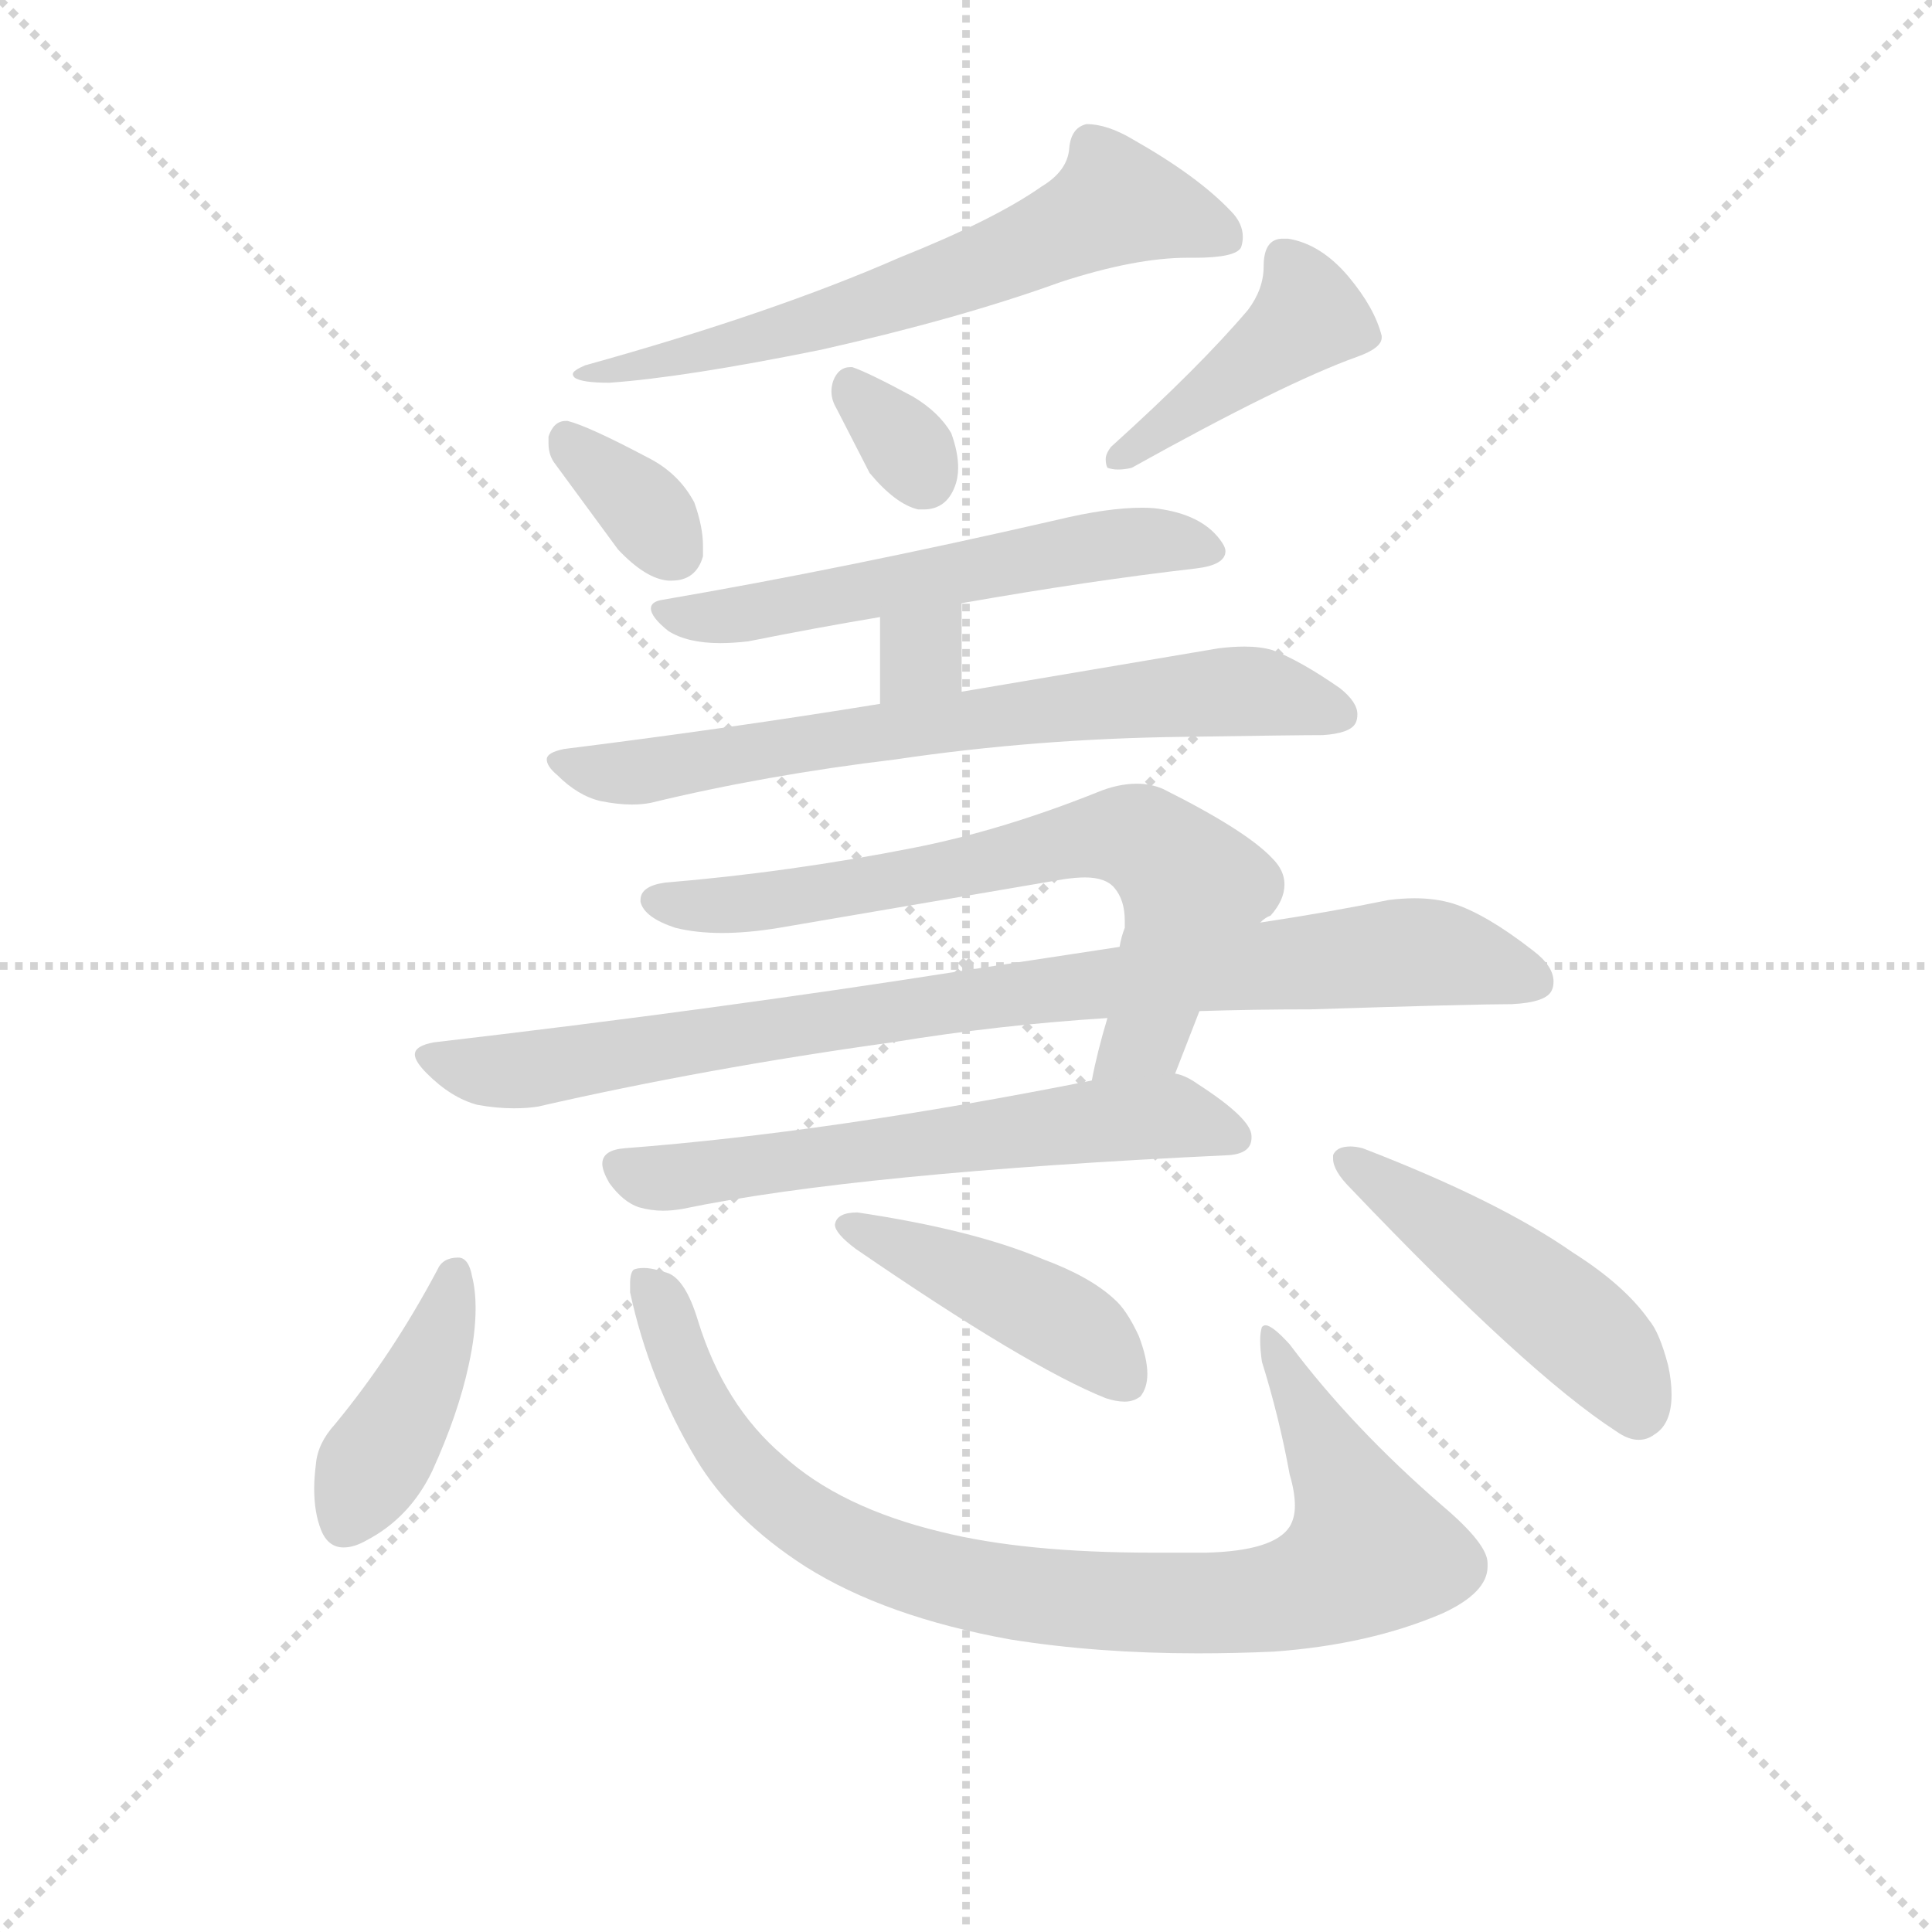 <svg version="1.1" viewBox="0 0 1024 1024" xmlns="http://www.w3.org/2000/svg">
  <g stroke="lightgray" stroke-dasharray="1,1" stroke-width="1" transform="scale(4, 4)">
    <line x1="0" y1="0" x2="256" y2="256"></line>
    <line x1="256" y1="0" x2="0" y2="256"></line>
    <line x1="128" y1="0" x2="128" y2="256"></line>
    <line x1="0" y1="128" x2="256" y2="128"></line>
  </g>
<g transform="scale(0.92, -0.92) translate(60, -900)">
   <style type="text/css">
    @keyframes keyframes0 {
      from {
       stroke: blue;
       stroke-dashoffset: 649;
       stroke-width: 128;
       }
       68% {
       animation-timing-function: step-end;
       stroke: blue;
       stroke-dashoffset: 0;
       stroke-width: 128;
       }
       to {
       stroke: black;
       stroke-width: 1024;
       }
       }
       #make-me-a-hanzi-animation-0 {
         animation: keyframes0 0.778s both;
         animation-delay: 0s;
         animation-timing-function: linear;
       }
    @keyframes keyframes1 {
      from {
       stroke: blue;
       stroke-dashoffset: 345;
       stroke-width: 128;
       }
       53% {
       animation-timing-function: step-end;
       stroke: blue;
       stroke-dashoffset: 0;
       stroke-width: 128;
       }
       to {
       stroke: black;
       stroke-width: 1024;
       }
       }
       #make-me-a-hanzi-animation-1 {
         animation: keyframes1 0.531s both;
         animation-delay: 0.778s;
         animation-timing-function: linear;
       }
    @keyframes keyframes2 {
      from {
       stroke: blue;
       stroke-dashoffset: 325;
       stroke-width: 128;
       }
       51% {
       animation-timing-function: step-end;
       stroke: blue;
       stroke-dashoffset: 0;
       stroke-width: 128;
       }
       to {
       stroke: black;
       stroke-width: 1024;
       }
       }
       #make-me-a-hanzi-animation-2 {
         animation: keyframes2 0.514s both;
         animation-delay: 1.309s;
         animation-timing-function: linear;
       }
    @keyframes keyframes3 {
      from {
       stroke: blue;
       stroke-dashoffset: 433;
       stroke-width: 128;
       }
       58% {
       animation-timing-function: step-end;
       stroke: blue;
       stroke-dashoffset: 0;
       stroke-width: 128;
       }
       to {
       stroke: black;
       stroke-width: 1024;
       }
       }
       #make-me-a-hanzi-animation-3 {
         animation: keyframes3 0.602s both;
         animation-delay: 1.823s;
         animation-timing-function: linear;
       }
    @keyframes keyframes4 {
      from {
       stroke: blue;
       stroke-dashoffset: 578;
       stroke-width: 128;
       }
       65% {
       animation-timing-function: step-end;
       stroke: blue;
       stroke-dashoffset: 0;
       stroke-width: 128;
       }
       to {
       stroke: black;
       stroke-width: 1024;
       }
       }
       #make-me-a-hanzi-animation-4 {
         animation: keyframes4 0.72s both;
         animation-delay: 2.426s;
         animation-timing-function: linear;
       }
    @keyframes keyframes5 {
      from {
       stroke: blue;
       stroke-dashoffset: 313;
       stroke-width: 128;
       }
       50% {
       animation-timing-function: step-end;
       stroke: blue;
       stroke-dashoffset: 0;
       stroke-width: 128;
       }
       to {
       stroke: black;
       stroke-width: 1024;
       }
       }
       #make-me-a-hanzi-animation-5 {
         animation: keyframes5 0.505s both;
         animation-delay: 3.146s;
         animation-timing-function: linear;
       }
    @keyframes keyframes6 {
      from {
       stroke: blue;
       stroke-dashoffset: 712;
       stroke-width: 128;
       }
       70% {
       animation-timing-function: step-end;
       stroke: blue;
       stroke-dashoffset: 0;
       stroke-width: 128;
       }
       to {
       stroke: black;
       stroke-width: 1024;
       }
       }
       #make-me-a-hanzi-animation-6 {
         animation: keyframes6 0.829s both;
         animation-delay: 3.651s;
         animation-timing-function: linear;
       }
    @keyframes keyframes7 {
      from {
       stroke: blue;
       stroke-dashoffset: 701;
       stroke-width: 128;
       }
       70% {
       animation-timing-function: step-end;
       stroke: blue;
       stroke-dashoffset: 0;
       stroke-width: 128;
       }
       to {
       stroke: black;
       stroke-width: 1024;
       }
       }
       #make-me-a-hanzi-animation-7 {
         animation: keyframes7 0.82s both;
         animation-delay: 4.48s;
         animation-timing-function: linear;
       }
    @keyframes keyframes8 {
      from {
       stroke: blue;
       stroke-dashoffset: 901;
       stroke-width: 128;
       }
       75% {
       animation-timing-function: step-end;
       stroke: blue;
       stroke-dashoffset: 0;
       stroke-width: 128;
       }
       to {
       stroke: black;
       stroke-width: 1024;
       }
       }
       #make-me-a-hanzi-animation-8 {
         animation: keyframes8 0.983s both;
         animation-delay: 5.301s;
         animation-timing-function: linear;
       }
    @keyframes keyframes9 {
      from {
       stroke: blue;
       stroke-dashoffset: 614;
       stroke-width: 128;
       }
       67% {
       animation-timing-function: step-end;
       stroke: blue;
       stroke-dashoffset: 0;
       stroke-width: 128;
       }
       to {
       stroke: black;
       stroke-width: 1024;
       }
       }
       #make-me-a-hanzi-animation-9 {
         animation: keyframes9 0.75s both;
         animation-delay: 6.284s;
         animation-timing-function: linear;
       }
    @keyframes keyframes10 {
      from {
       stroke: blue;
       stroke-dashoffset: 413;
       stroke-width: 128;
       }
       57% {
       animation-timing-function: step-end;
       stroke: blue;
       stroke-dashoffset: 0;
       stroke-width: 128;
       }
       to {
       stroke: black;
       stroke-width: 1024;
       }
       }
       #make-me-a-hanzi-animation-10 {
         animation: keyframes10 0.586s both;
         animation-delay: 7.034s;
         animation-timing-function: linear;
       }
    @keyframes keyframes11 {
      from {
       stroke: blue;
       stroke-dashoffset: 905;
       stroke-width: 128;
       }
       75% {
       animation-timing-function: step-end;
       stroke: blue;
       stroke-dashoffset: 0;
       stroke-width: 128;
       }
       to {
       stroke: black;
       stroke-width: 1024;
       }
       }
       #make-me-a-hanzi-animation-11 {
         animation: keyframes11 0.986s both;
         animation-delay: 7.62s;
         animation-timing-function: linear;
       }
    @keyframes keyframes12 {
      from {
       stroke: blue;
       stroke-dashoffset: 441;
       stroke-width: 128;
       }
       59% {
       animation-timing-function: step-end;
       stroke: blue;
       stroke-dashoffset: 0;
       stroke-width: 128;
       }
       to {
       stroke: black;
       stroke-width: 1024;
       }
       }
       #make-me-a-hanzi-animation-12 {
         animation: keyframes12 0.609s both;
         animation-delay: 8.606s;
         animation-timing-function: linear;
       }
    @keyframes keyframes13 {
      from {
       stroke: blue;
       stroke-dashoffset: 482;
       stroke-width: 128;
       }
       61% {
       animation-timing-function: step-end;
       stroke: blue;
       stroke-dashoffset: 0;
       stroke-width: 128;
       }
       to {
       stroke: black;
       stroke-width: 1024;
       }
       }
       #make-me-a-hanzi-animation-13 {
         animation: keyframes13 0.642s both;
         animation-delay: 9.215s;
         animation-timing-function: linear;
       }
</style>
<path d="M 458.0 751.5 Q 385.0 719.5 277.0 689.5 Q 270.0 686.5 270.0 684.5 Q 270.0 683.5 271.0 682.5 Q 275.0 679.5 291.0 679.5 Q 334.0 682.5 413.0 698.5 Q 493.0 716.5 551.0 737.5 Q 594.0 751.5 624.0 751.5 L 628.0 751.5 Q 652.0 751.5 655.0 757.5 Q 656.0 760.5 656.0 763.5 Q 656.0 771.5 649.0 778.5 Q 630.0 798.5 593.0 819.5 Q 578.0 828.5 566.0 828.5 Q 557.0 826.5 556.0 814.5 Q 555.0 801.5 540.0 792.5 Q 513.0 773.5 458.0 751.5 Z" fill="lightgray"></path> 
<path d="M 296.0 583.5 Q 312.0 566.5 325.0 565.5 L 327.0 565.5 Q 341.0 565.5 345.0 579.5 L 345.0 585.5 Q 345.0 596.5 340.0 610.5 Q 331.0 627.5 313.0 636.5 Q 279.0 654.5 267.0 657.5 L 266.0 657.5 Q 259.0 657.5 256.0 648.5 L 256.0 644.5 Q 256.0 637.5 260.0 632.5 L 296.0 583.5 Z" fill="lightgray"></path> 
<path d="M 441.0 627.5 Q 456.0 609.5 469.0 606.5 L 472.0 606.5 Q 485.0 606.5 490.0 619.5 Q 492.0 624.5 492.0 630.5 Q 492.0 639.5 488.0 650.5 Q 481.0 662.5 466.0 671.5 Q 440.0 685.5 431.0 688.5 L 430.0 688.5 Q 423.0 688.5 420.0 680.5 Q 419.0 677.5 419.0 674.5 Q 419.0 669.5 422.0 664.5 L 441.0 627.5 Z" fill="lightgray"></path> 
<path d="M 580.0 642.5 Q 577.0 638.5 577.0 635.5 Q 577.0 632.5 578.0 630.5 Q 581.0 629.5 584.0 629.5 Q 588.0 629.5 592.0 630.5 Q 680.0 679.5 722.0 694.5 Q 736.0 699.5 736.0 705.5 L 736.0 706.5 Q 732.0 722.5 717.0 740.5 Q 701.0 759.5 682.0 762.5 L 679.0 762.5 Q 668.0 762.5 668.0 746.5 Q 668.0 733.5 659.0 721.5 Q 631.0 688.5 580.0 642.5 Z" fill="lightgray"></path> 
<path d="M 322.0 554.5 Q 315.0 553.5 315.0 549.5 Q 315.0 544.5 325.0 536.5 Q 336.0 529.5 355.0 529.5 Q 362.0 529.5 371.0 530.5 Q 411.0 538.5 447.0 544.5 L 494.0 552.5 Q 568.0 565.5 629.0 572.5 Q 646.0 574.5 646.0 582.5 Q 646.0 584.5 644.0 587.5 Q 634.0 602.5 610.0 606.5 Q 605.0 607.5 598.0 607.5 Q 578.0 607.5 549.0 600.5 Q 427.0 572.5 322.0 554.5 Z" fill="lightgray"></path> 
<path d="M 447.0 544.5 L 447.0 494.5 C 447.0 464.5 494.0 471.5 494.0 501.5 L 494.0 552.5 C 494.0 582.5 447.0 574.5 447.0 544.5 Z" fill="lightgray"></path> 
<path d="M 447.0 494.5 Q 361.0 480.5 265.0 468.5 Q 255.0 466.5 255.0 462.5 Q 255.0 458.5 261.0 453.5 Q 273.0 441.5 286.0 438.5 Q 296.0 436.5 304.0 436.5 Q 310.0 436.5 315.0 437.5 Q 381.0 453.5 456.0 462.5 Q 537.0 474.5 622.0 475.5 Q 687.0 476.5 702.0 476.5 Q 718.0 477.5 721.0 483.5 Q 722.0 485.5 722.0 488.5 Q 722.0 495.5 712.0 503.5 Q 689.0 519.5 673.0 525.5 Q 666.0 527.5 657.0 527.5 Q 650.0 527.5 642.0 526.5 L 494.0 501.5 L 447.0 494.5 Z" fill="lightgray"></path> 
<path d="M 578.0 313.5 Q 572.0 293.5 569.0 277.5 C 563.0 248.5 606.0 253.5 617.0 281.5 L 631.0 317.5 L 666.0 368.5 Q 669.0 371.5 672.0 372.5 Q 680.0 381.5 680.0 390.5 Q 680.0 398.5 673.0 405.5 Q 658.0 421.5 610.0 445.5 Q 603.0 448.5 595.0 448.5 Q 584.0 448.5 572.0 443.5 Q 517.0 421.5 466.0 411.5 Q 395.0 397.5 323.0 391.5 Q 309.0 389.5 309.0 381.5 L 309.0 380.5 Q 311.0 371.5 329.0 365.5 Q 341.0 362.5 356.0 362.5 Q 371.0 362.5 389.0 365.5 L 553.0 393.5 Q 560.0 394.5 565.0 394.5 Q 577.0 394.5 582.0 388.5 Q 588.0 381.5 588.0 369.5 L 588.0 365.5 Q 586.0 360.5 585.0 354.5 L 578.0 313.5 Z" fill="lightgray"></path> 
<path d="M 190.0 299.5 Q 179.0 297.5 179.0 292.5 Q 179.0 288.5 186.0 281.5 Q 200.0 267.5 215.0 263.5 Q 226.0 261.5 236.0 261.5 Q 244.0 261.5 250.0 262.5 Q 346.0 284.5 454.0 299.5 Q 515.0 309.5 578.0 313.5 L 631.0 317.5 Q 662.0 318.5 695.0 318.5 Q 789.0 321.5 811.0 321.5 Q 831.0 322.5 834.0 329.5 Q 835.0 331.5 835.0 334.5 Q 835.0 343.5 823.0 352.5 Q 796.0 373.5 777.0 379.5 Q 767.0 382.5 755.0 382.5 Q 748.0 382.5 740.0 381.5 Q 706.0 374.5 666.0 368.5 L 585.0 354.5 L 493.0 340.5 Q 353.0 318.5 190.0 299.5 Z" fill="lightgray"></path> 
<path d="M 569.0 277.5 Q 418.0 247.5 300.0 238.5 Q 287.0 237.5 287.0 229.5 Q 287.0 225.5 291.0 218.5 Q 299.0 207.5 308.0 204.5 Q 315.0 202.5 322.0 202.5 Q 327.0 202.5 333.0 203.5 Q 434.0 224.5 648.0 234.5 Q 661.0 235.5 661.0 244.5 L 661.0 245.5 Q 661.0 255.5 630.0 275.5 Q 623.0 280.5 617.0 281.5 L 569.0 277.5 Z" fill="lightgray"></path> 
<path d="M 133.0 79.5 Q 123.0 68.5 122.0 56.5 Q 121.0 48.5 121.0 42.5 Q 121.0 28.5 125.0 18.5 Q 129.0 8.5 138.0 8.5 Q 144.0 8.5 151.0 12.5 Q 176.0 25.5 189.0 52.5 Q 204.0 85.5 210.0 113.5 Q 214.0 131.5 214.0 146.5 Q 214.0 156.5 212.0 164.5 Q 210.0 175.5 204.0 175.5 Q 195.0 175.5 192.0 168.5 Q 166.0 119.5 133.0 79.5 Z" fill="lightgray"></path> 
<path d="M 341.0 59.5 Q 362.0 24.5 404.0 -2.5 Q 450.0 -31.5 522.0 -44.5 Q 572.0 -52.5 630.0 -52.5 Q 652.0 -52.5 674.0 -51.5 Q 729.0 -47.5 771.0 -29.5 Q 797.0 -17.5 797.0 -2.5 L 797.0 -0.5 Q 797.0 10.5 771.0 32.5 Q 719.0 77.5 683.0 125.5 Q 673.0 136.5 669.0 136.5 Q 668.0 136.5 667.0 135.5 Q 666.0 132.5 666.0 127.5 Q 666.0 122.5 667.0 115.5 Q 677.0 83.5 683.0 50.5 Q 686.0 40.5 686.0 32.5 Q 686.0 25.5 683.0 20.5 Q 674.0 6.5 635.0 5.5 L 604.0 5.5 Q 530.0 5.5 482.0 17.5 Q 424.0 31.5 391.0 61.5 Q 357.0 90.5 342.0 139.5 Q 335.0 162.5 325.0 166.5 Q 316.0 169.5 311.0 169.5 Q 307.0 169.5 305.0 168.5 Q 303.0 166.5 303.0 160.5 L 303.0 155.5 Q 314.0 104.5 341.0 59.5 Z" fill="lightgray"></path> 
<path d="M 421.0 194.5 Q 421.0 189.5 433.0 180.5 Q 532.0 112.5 577.0 94.5 Q 583.0 92.5 588.0 92.5 Q 593.0 92.5 597.0 95.5 Q 601.0 100.5 601.0 108.5 Q 601.0 117.5 596.0 130.5 Q 589.0 145.5 582.0 151.5 Q 568.0 164.5 541.0 174.5 Q 501.0 191.5 434.0 201.5 Q 422.0 201.5 421.0 194.5 Z" fill="lightgray"></path> 
<path d="M 708.0 234.5 L 708.0 232.5 Q 708.0 225.5 718.0 215.5 Q 820.0 108.5 871.0 75.5 Q 878.0 70.5 884.0 70.5 Q 889.0 70.5 893.0 73.5 Q 903.0 79.5 903.0 96.5 Q 903.0 104.5 901.0 113.5 Q 896.0 132.5 890.0 139.5 Q 876.0 159.5 846.0 178.5 Q 803.0 208.5 725.0 238.5 Q 721.0 239.5 718.0 239.5 Q 710.0 239.5 708.0 234.5 Z" fill="lightgray"></path> 
      <clipPath id="make-me-a-hanzi-clip-0">
      <path d="M 458.0 751.5 Q 385.0 719.5 277.0 689.5 Q 270.0 686.5 270.0 684.5 Q 270.0 683.5 271.0 682.5 Q 275.0 679.5 291.0 679.5 Q 334.0 682.5 413.0 698.5 Q 493.0 716.5 551.0 737.5 Q 594.0 751.5 624.0 751.5 L 628.0 751.5 Q 652.0 751.5 655.0 757.5 Q 656.0 760.5 656.0 763.5 Q 656.0 771.5 649.0 778.5 Q 630.0 798.5 593.0 819.5 Q 578.0 828.5 566.0 828.5 Q 557.0 826.5 556.0 814.5 Q 555.0 801.5 540.0 792.5 Q 513.0 773.5 458.0 751.5 Z" fill="lightgray"></path>
      </clipPath>
      <path clip-path="url(#make-me-a-hanzi-clip-0)" d="M 647.0 761.5 L 583.0 783.5 L 523.0 753.5 L 401.0 710.5 L 275.0 685.5 " fill="none" id="make-me-a-hanzi-animation-0" stroke-dasharray="521 1042" stroke-linecap="round"></path>

      <clipPath id="make-me-a-hanzi-clip-1">
      <path d="M 296.0 583.5 Q 312.0 566.5 325.0 565.5 L 327.0 565.5 Q 341.0 565.5 345.0 579.5 L 345.0 585.5 Q 345.0 596.5 340.0 610.5 Q 331.0 627.5 313.0 636.5 Q 279.0 654.5 267.0 657.5 L 266.0 657.5 Q 259.0 657.5 256.0 648.5 L 256.0 644.5 Q 256.0 637.5 260.0 632.5 L 296.0 583.5 Z" fill="lightgray"></path>
      </clipPath>
      <path clip-path="url(#make-me-a-hanzi-clip-1)" d="M 267.0 646.5 L 306.0 612.5 L 328.0 582.5 " fill="none" id="make-me-a-hanzi-animation-1" stroke-dasharray="217 434" stroke-linecap="round"></path>

      <clipPath id="make-me-a-hanzi-clip-2">
      <path d="M 441.0 627.5 Q 456.0 609.5 469.0 606.5 L 472.0 606.5 Q 485.0 606.5 490.0 619.5 Q 492.0 624.5 492.0 630.5 Q 492.0 639.5 488.0 650.5 Q 481.0 662.5 466.0 671.5 Q 440.0 685.5 431.0 688.5 L 430.0 688.5 Q 423.0 688.5 420.0 680.5 Q 419.0 677.5 419.0 674.5 Q 419.0 669.5 422.0 664.5 L 441.0 627.5 Z" fill="lightgray"></path>
      </clipPath>
      <path clip-path="url(#make-me-a-hanzi-clip-2)" d="M 431.0 677.5 L 465.0 638.5 L 471.0 622.5 " fill="none" id="make-me-a-hanzi-animation-2" stroke-dasharray="197 394" stroke-linecap="round"></path>

      <clipPath id="make-me-a-hanzi-clip-3">
      <path d="M 580.0 642.5 Q 577.0 638.5 577.0 635.5 Q 577.0 632.5 578.0 630.5 Q 581.0 629.5 584.0 629.5 Q 588.0 629.5 592.0 630.5 Q 680.0 679.5 722.0 694.5 Q 736.0 699.5 736.0 705.5 L 736.0 706.5 Q 732.0 722.5 717.0 740.5 Q 701.0 759.5 682.0 762.5 L 679.0 762.5 Q 668.0 762.5 668.0 746.5 Q 668.0 733.5 659.0 721.5 Q 631.0 688.5 580.0 642.5 Z" fill="lightgray"></path>
      </clipPath>
      <path clip-path="url(#make-me-a-hanzi-clip-3)" d="M 729.0 706.5 L 694.0 717.5 L 582.0 633.5 " fill="none" id="make-me-a-hanzi-animation-3" stroke-dasharray="305 610" stroke-linecap="round"></path>

      <clipPath id="make-me-a-hanzi-clip-4">
      <path d="M 322.0 554.5 Q 315.0 553.5 315.0 549.5 Q 315.0 544.5 325.0 536.5 Q 336.0 529.5 355.0 529.5 Q 362.0 529.5 371.0 530.5 Q 411.0 538.5 447.0 544.5 L 494.0 552.5 Q 568.0 565.5 629.0 572.5 Q 646.0 574.5 646.0 582.5 Q 646.0 584.5 644.0 587.5 Q 634.0 602.5 610.0 606.5 Q 605.0 607.5 598.0 607.5 Q 578.0 607.5 549.0 600.5 Q 427.0 572.5 322.0 554.5 Z" fill="lightgray"></path>
      </clipPath>
      <path clip-path="url(#make-me-a-hanzi-clip-4)" d="M 321.0 548.5 L 365.0 545.5 L 584.0 587.5 L 639.0 582.5 " fill="none" id="make-me-a-hanzi-animation-4" stroke-dasharray="450 900" stroke-linecap="round"></path>

      <clipPath id="make-me-a-hanzi-clip-5">
      <path d="M 447.0 544.5 L 447.0 494.5 C 447.0 464.5 494.0 471.5 494.0 501.5 L 494.0 552.5 C 494.0 582.5 447.0 574.5 447.0 544.5 Z" fill="lightgray"></path>
      </clipPath>
      <path clip-path="url(#make-me-a-hanzi-clip-5)" d="M 487.0 546.5 L 454.0 500.5 " fill="none" id="make-me-a-hanzi-animation-5" stroke-dasharray="185 370" stroke-linecap="round"></path>

      <clipPath id="make-me-a-hanzi-clip-6">
      <path d="M 447.0 494.5 Q 361.0 480.5 265.0 468.5 Q 255.0 466.5 255.0 462.5 Q 255.0 458.5 261.0 453.5 Q 273.0 441.5 286.0 438.5 Q 296.0 436.5 304.0 436.5 Q 310.0 436.5 315.0 437.5 Q 381.0 453.5 456.0 462.5 Q 537.0 474.5 622.0 475.5 Q 687.0 476.5 702.0 476.5 Q 718.0 477.5 721.0 483.5 Q 722.0 485.5 722.0 488.5 Q 722.0 495.5 712.0 503.5 Q 689.0 519.5 673.0 525.5 Q 666.0 527.5 657.0 527.5 Q 650.0 527.5 642.0 526.5 L 494.0 501.5 L 447.0 494.5 Z" fill="lightgray"></path>
      </clipPath>
      <path clip-path="url(#make-me-a-hanzi-clip-6)" d="M 263.0 461.5 L 301.0 454.5 L 457.0 480.5 L 639.0 501.5 L 680.0 498.5 L 713.0 487.5 " fill="none" id="make-me-a-hanzi-animation-6" stroke-dasharray="584 1168" stroke-linecap="round"></path>

      <clipPath id="make-me-a-hanzi-clip-7">
      <path d="M 578.0 313.5 Q 572.0 293.5 569.0 277.5 C 563.0 248.5 606.0 253.5 617.0 281.5 L 631.0 317.5 L 666.0 368.5 Q 669.0 371.5 672.0 372.5 Q 680.0 381.5 680.0 390.5 Q 680.0 398.5 673.0 405.5 Q 658.0 421.5 610.0 445.5 Q 603.0 448.5 595.0 448.5 Q 584.0 448.5 572.0 443.5 Q 517.0 421.5 466.0 411.5 Q 395.0 397.5 323.0 391.5 Q 309.0 389.5 309.0 381.5 L 309.0 380.5 Q 311.0 371.5 329.0 365.5 Q 341.0 362.5 356.0 362.5 Q 371.0 362.5 389.0 365.5 L 553.0 393.5 Q 560.0 394.5 565.0 394.5 Q 577.0 394.5 582.0 388.5 Q 588.0 381.5 588.0 369.5 L 588.0 365.5 Q 586.0 360.5 585.0 354.5 L 578.0 313.5 Z" fill="lightgray"></path>
      </clipPath>
      <path clip-path="url(#make-me-a-hanzi-clip-7)" d="M 318.0 381.5 L 381.0 380.5 L 574.0 418.5 L 596.0 416.5 L 628.0 385.5 L 600.0 304.5 L 575.0 282.5 " fill="none" id="make-me-a-hanzi-animation-7" stroke-dasharray="573 1146" stroke-linecap="round"></path>

      <clipPath id="make-me-a-hanzi-clip-8">
      <path d="M 190.0 299.5 Q 179.0 297.5 179.0 292.5 Q 179.0 288.5 186.0 281.5 Q 200.0 267.5 215.0 263.5 Q 226.0 261.5 236.0 261.5 Q 244.0 261.5 250.0 262.5 Q 346.0 284.5 454.0 299.5 Q 515.0 309.5 578.0 313.5 L 631.0 317.5 Q 662.0 318.5 695.0 318.5 Q 789.0 321.5 811.0 321.5 Q 831.0 322.5 834.0 329.5 Q 835.0 331.5 835.0 334.5 Q 835.0 343.5 823.0 352.5 Q 796.0 373.5 777.0 379.5 Q 767.0 382.5 755.0 382.5 Q 748.0 382.5 740.0 381.5 Q 706.0 374.5 666.0 368.5 L 585.0 354.5 L 493.0 340.5 Q 353.0 318.5 190.0 299.5 Z" fill="lightgray"></path>
      </clipPath>
      <path clip-path="url(#make-me-a-hanzi-clip-8)" d="M 188.0 290.5 L 223.0 282.5 L 253.0 284.5 L 503.0 324.5 L 750.0 351.5 L 805.0 342.5 L 825.0 333.5 " fill="none" id="make-me-a-hanzi-animation-8" stroke-dasharray="773 1546" stroke-linecap="round"></path>

      <clipPath id="make-me-a-hanzi-clip-9">
      <path d="M 569.0 277.5 Q 418.0 247.5 300.0 238.5 Q 287.0 237.5 287.0 229.5 Q 287.0 225.5 291.0 218.5 Q 299.0 207.5 308.0 204.5 Q 315.0 202.5 322.0 202.5 Q 327.0 202.5 333.0 203.5 Q 434.0 224.5 648.0 234.5 Q 661.0 235.5 661.0 244.5 L 661.0 245.5 Q 661.0 255.5 630.0 275.5 Q 623.0 280.5 617.0 281.5 L 569.0 277.5 Z" fill="lightgray"></path>
      </clipPath>
      <path clip-path="url(#make-me-a-hanzi-clip-9)" d="M 298.0 227.5 L 317.0 220.5 L 601.0 256.5 L 651.0 245.5 " fill="none" id="make-me-a-hanzi-animation-9" stroke-dasharray="486 972" stroke-linecap="round"></path>

      <clipPath id="make-me-a-hanzi-clip-10">
      <path d="M 133.0 79.5 Q 123.0 68.5 122.0 56.5 Q 121.0 48.5 121.0 42.5 Q 121.0 28.5 125.0 18.5 Q 129.0 8.5 138.0 8.5 Q 144.0 8.5 151.0 12.5 Q 176.0 25.5 189.0 52.5 Q 204.0 85.5 210.0 113.5 Q 214.0 131.5 214.0 146.5 Q 214.0 156.5 212.0 164.5 Q 210.0 175.5 204.0 175.5 Q 195.0 175.5 192.0 168.5 Q 166.0 119.5 133.0 79.5 Z" fill="lightgray"></path>
      </clipPath>
      <path clip-path="url(#make-me-a-hanzi-clip-10)" d="M 202.0 165.5 L 187.0 113.5 L 138.0 22.5 " fill="none" id="make-me-a-hanzi-animation-10" stroke-dasharray="285 570" stroke-linecap="round"></path>

      <clipPath id="make-me-a-hanzi-clip-11">
      <path d="M 341.0 59.5 Q 362.0 24.5 404.0 -2.5 Q 450.0 -31.5 522.0 -44.5 Q 572.0 -52.5 630.0 -52.5 Q 652.0 -52.5 674.0 -51.5 Q 729.0 -47.5 771.0 -29.5 Q 797.0 -17.5 797.0 -2.5 L 797.0 -0.5 Q 797.0 10.5 771.0 32.5 Q 719.0 77.5 683.0 125.5 Q 673.0 136.5 669.0 136.5 Q 668.0 136.5 667.0 135.5 Q 666.0 132.5 666.0 127.5 Q 666.0 122.5 667.0 115.5 Q 677.0 83.5 683.0 50.5 Q 686.0 40.5 686.0 32.5 Q 686.0 25.5 683.0 20.5 Q 674.0 6.5 635.0 5.5 L 604.0 5.5 Q 530.0 5.5 482.0 17.5 Q 424.0 31.5 391.0 61.5 Q 357.0 90.5 342.0 139.5 Q 335.0 162.5 325.0 166.5 Q 316.0 169.5 311.0 169.5 Q 307.0 169.5 305.0 168.5 Q 303.0 166.5 303.0 160.5 L 303.0 155.5 Q 314.0 104.5 341.0 59.5 Z" fill="lightgray"></path>
      </clipPath>
      <path clip-path="url(#make-me-a-hanzi-clip-11)" d="M 309.0 163.5 L 345.0 86.5 L 387.0 36.5 L 458.0 -2.5 L 533.0 -19.5 L 651.0 -23.5 L 692.0 -15.5 L 729.0 6.5 L 670.0 131.5 " fill="none" id="make-me-a-hanzi-animation-11" stroke-dasharray="777 1554" stroke-linecap="round"></path>

      <clipPath id="make-me-a-hanzi-clip-12">
      <path d="M 421.0 194.5 Q 421.0 189.5 433.0 180.5 Q 532.0 112.5 577.0 94.5 Q 583.0 92.5 588.0 92.5 Q 593.0 92.5 597.0 95.5 Q 601.0 100.5 601.0 108.5 Q 601.0 117.5 596.0 130.5 Q 589.0 145.5 582.0 151.5 Q 568.0 164.5 541.0 174.5 Q 501.0 191.5 434.0 201.5 Q 422.0 201.5 421.0 194.5 Z" fill="lightgray"></path>
      </clipPath>
      <path clip-path="url(#make-me-a-hanzi-clip-12)" d="M 429.0 194.5 L 539.0 146.5 L 571.0 125.5 L 589.0 105.5 " fill="none" id="make-me-a-hanzi-animation-12" stroke-dasharray="313 626" stroke-linecap="round"></path>

      <clipPath id="make-me-a-hanzi-clip-13">
      <path d="M 708.0 234.5 L 708.0 232.5 Q 708.0 225.5 718.0 215.5 Q 820.0 108.5 871.0 75.5 Q 878.0 70.5 884.0 70.5 Q 889.0 70.5 893.0 73.5 Q 903.0 79.5 903.0 96.5 Q 903.0 104.5 901.0 113.5 Q 896.0 132.5 890.0 139.5 Q 876.0 159.5 846.0 178.5 Q 803.0 208.5 725.0 238.5 Q 721.0 239.5 718.0 239.5 Q 710.0 239.5 708.0 234.5 Z" fill="lightgray"></path>
      </clipPath>
      <path clip-path="url(#make-me-a-hanzi-clip-13)" d="M 715.0 233.5 L 835.0 147.5 L 871.0 112.5 L 883.0 87.5 " fill="none" id="make-me-a-hanzi-animation-13" stroke-dasharray="354 708" stroke-linecap="round"></path>

</g>
</svg>
